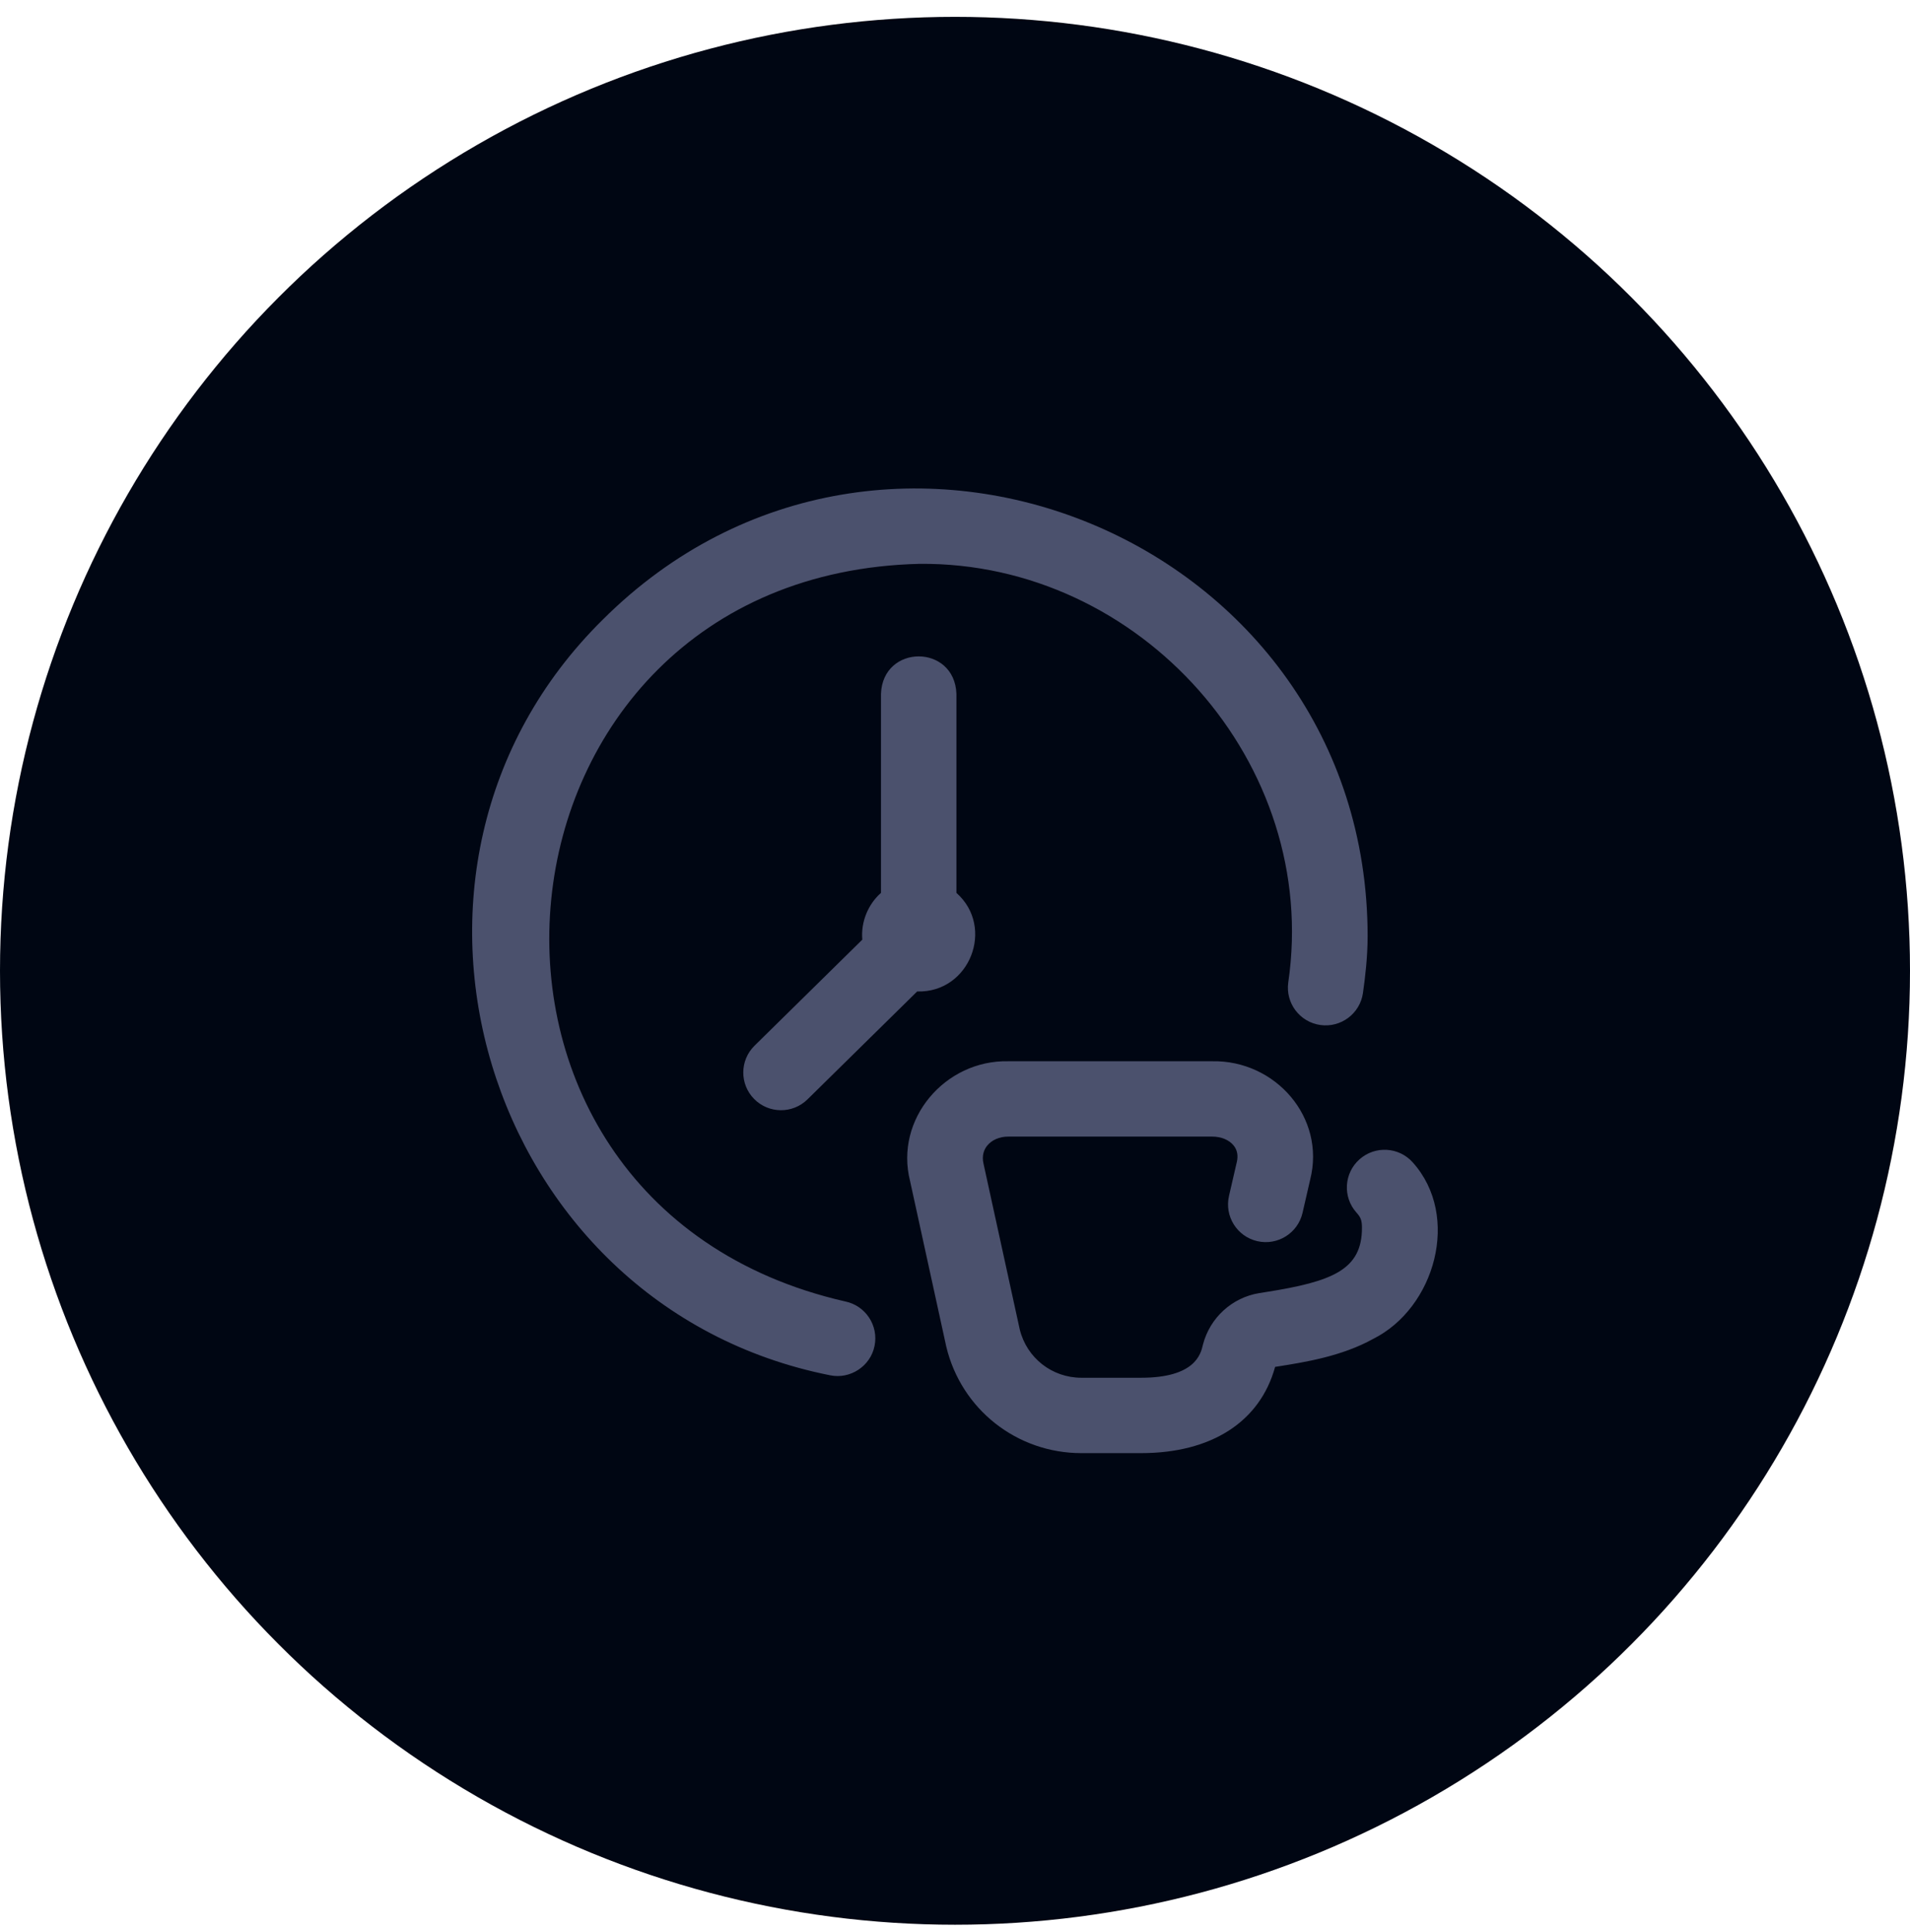 <svg width="89" height="90" viewBox="0 0 89 90" fill="none" xmlns="http://www.w3.org/2000/svg">
<ellipse cx="44.5" cy="45.222" rx="44.5" ry="44.437" fill="#000613"/>
<g clipPath="url(#clip0_11648_23479)">
<path d="M63.727 43.598C63.727 44.59 63.611 45.538 63.51 46.253C63.375 47.213 62.486 47.882 61.525 47.747C60.563 47.612 59.894 46.724 60.029 45.764C61.524 35.57 53.148 26.174 42.852 26.265C21.977 26.762 19.108 55.991 39.378 60.623C40.329 60.815 40.944 61.741 40.752 62.691C40.564 63.648 39.608 64.258 38.681 64.064C22.521 60.858 16.339 40.437 28.093 28.859C41.206 15.789 63.71 25.098 63.727 43.598ZM44.566 41.592V32.32C44.48 29.994 41.136 29.996 41.051 32.32V41.592C40.46 42.113 40.106 42.935 40.181 43.771L35.159 48.711C34.467 49.391 34.459 50.502 35.14 51.193C35.822 51.884 36.934 51.892 37.626 51.212L42.737 46.185C45.189 46.257 46.377 43.195 44.566 41.592ZM59.416 63.673C59.464 63.665 59.512 63.657 59.56 63.65C60.81 63.452 62.521 63.181 63.984 62.369C66.862 60.933 68.08 56.653 65.83 54.147C65.184 53.423 64.073 53.359 63.348 54.005C62.623 54.65 62.559 55.759 63.205 56.483C63.399 56.699 63.463 56.833 63.463 57.196C63.463 59.148 62.089 59.695 59.01 60.183C58.897 60.2 58.787 60.218 58.681 60.235C57.413 60.441 56.383 61.379 56.056 62.626C56.053 62.638 56.05 62.651 56.047 62.663C55.948 63.078 55.685 64.179 53.169 64.179H50.39C49.019 64.179 47.84 63.253 47.516 61.924L45.838 54.25C45.836 54.239 45.833 54.228 45.831 54.218C45.734 53.814 45.866 53.537 45.993 53.376C46.21 53.102 46.57 52.945 46.982 52.945H56.477C56.908 52.945 57.277 53.099 57.489 53.366C57.655 53.575 57.702 53.837 57.629 54.144C57.627 54.149 57.626 54.153 57.625 54.157L57.267 55.711C57.05 56.656 57.64 57.598 58.586 57.816C59.533 58.033 60.476 57.443 60.694 56.498L61.05 54.95C61.783 52.061 59.43 49.374 56.477 49.435H46.982C44.033 49.372 41.677 52.136 42.406 55.014L44.085 62.691C44.087 62.702 44.09 62.713 44.092 62.724C44.79 65.648 47.38 67.69 50.39 67.69H53.169C56.45 67.69 58.714 66.229 59.416 63.673Z" fill="#4B516D"/>
</g>
<defs>
<clipPath id="clip0_11648_23479">
<rect width="45" height="44.936" fill="white" transform="translate(22 22.754)"/>
</clipPath>
</defs>
</svg>
